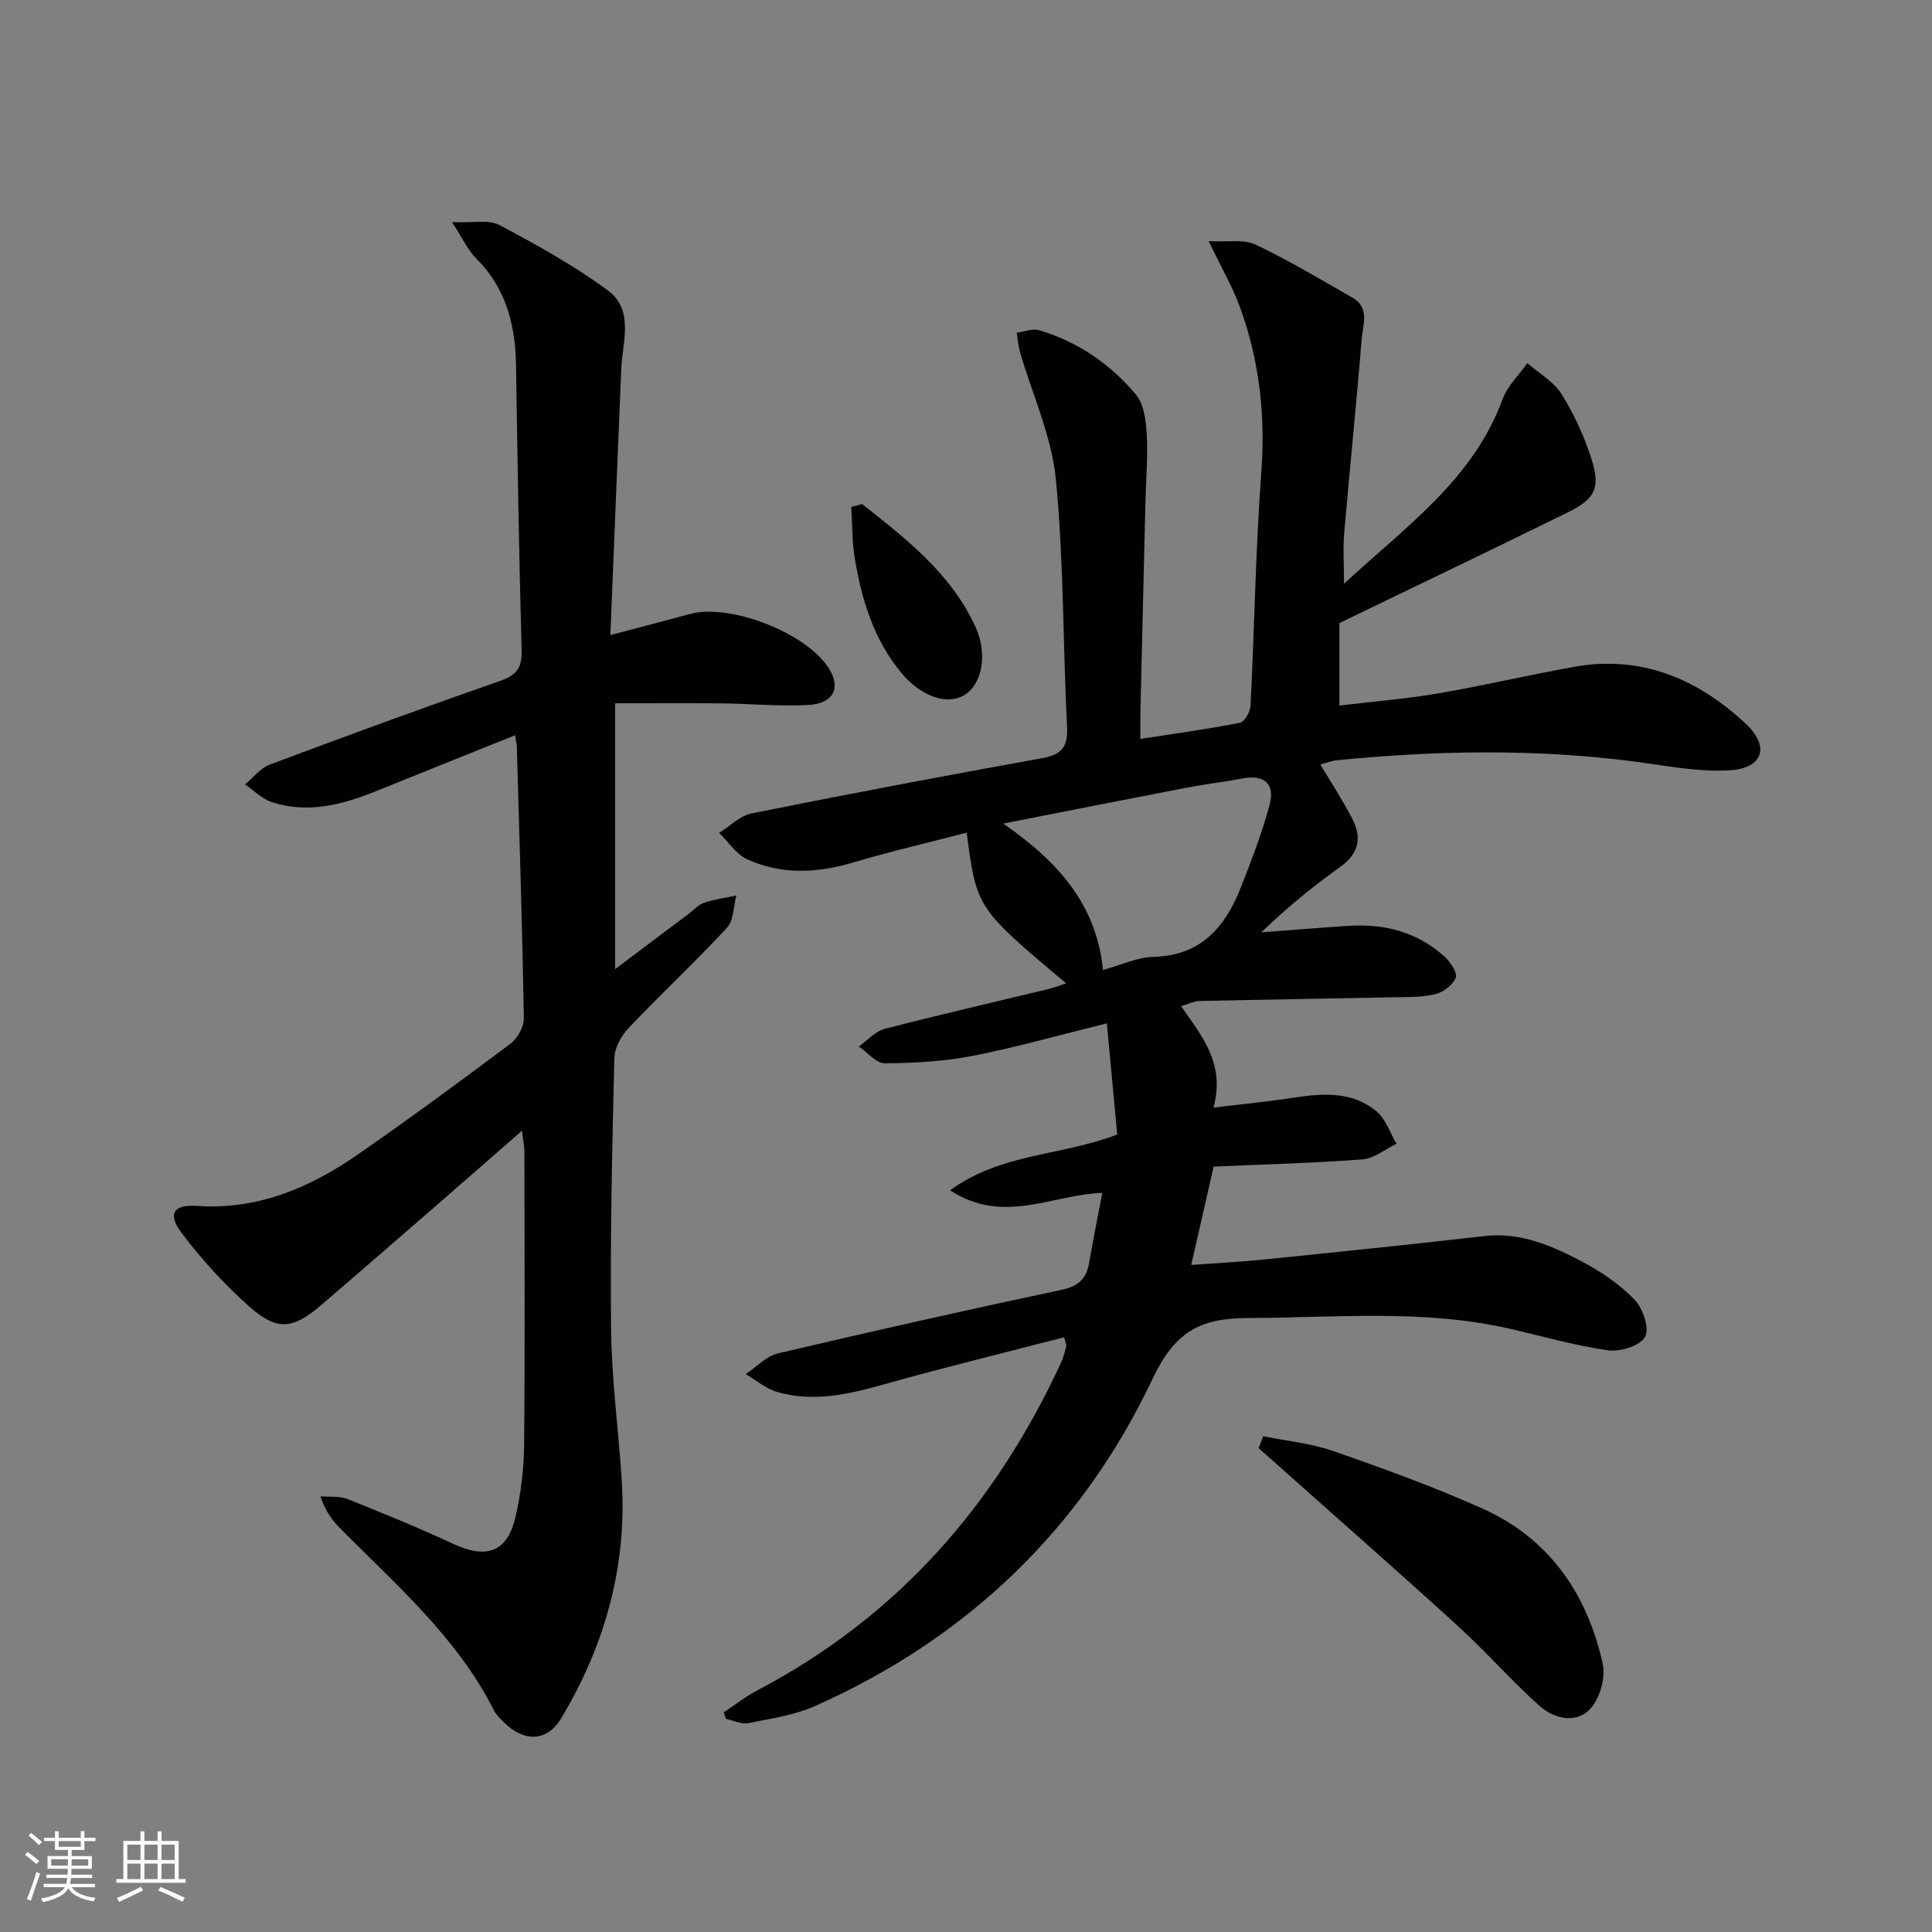 <svg enable-background="new 0 0 400 400" viewBox="0 0 400 400" xmlns="http://www.w3.org/2000/svg"><rect x="0" y="0" width="400" height="400" fill="#808080" stroke="none"/><g fill="#010104"><path d="m149.84 354.52c2.35-1.55 4.58-3.31 7.06-4.61 28.97-15.22 49.26-38.45 62.83-67.91.48-1.05.75-2.2 1.04-3.32.07-.27-.14-.61-.46-1.81-12.44 3.23-24.94 6.27-37.31 9.75-7.31 2.06-14.56 3.73-22.03 1.59-2.35-.67-4.39-2.44-6.57-3.71 2.2-1.47 4.21-3.71 6.62-4.28 19.54-4.6 39.12-9.01 58.75-13.17 3.54-.75 5.17-2.33 5.74-5.66.8-4.67 1.74-9.32 2.71-14.41-10.48.34-20.41 6.68-31.53-.54 10.66-7.73 22.84-7.06 34.62-11.55-.66-7.04-1.36-14.62-2.15-23.02-10.25 2.53-18.98 5.03-27.86 6.75-5.94 1.15-12.09 1.48-18.14 1.52-1.77.01-3.56-2.26-5.34-3.48 1.77-1.25 3.38-3.13 5.34-3.64 11.23-2.92 22.55-5.51 33.83-8.23 1.21-.29 2.37-.75 3.75-1.19-18.55-15.6-18.55-15.6-20.6-31.2-7.89 2.05-15.77 3.87-23.5 6.17-7.45 2.22-14.8 2.58-21.9-.64-2.31-1.04-3.92-3.62-5.85-5.49 2.23-1.38 4.3-3.54 6.7-4.03 19.99-4.01 40.03-7.81 60.1-11.42 4.05-.73 5.44-2.25 5.23-6.48-.87-17.11-.65-34.31-2.32-51.33-.87-8.88-4.85-17.44-7.38-26.16-.39-1.33-.49-2.75-.73-4.12 1.56-.2 3.27-.93 4.65-.53 8.02 2.38 14.76 7.01 20.06 13.35 1.66 1.99 2.06 5.4 2.22 8.21.26 4.64-.16 9.32-.27 13.98-.35 14.47-.7 28.94-1.04 43.41-.04 1.8-.01 3.6-.01 5.67 7.21-1.12 13.93-2.03 20.58-3.34.97-.19 2.17-2.26 2.23-3.51.81-16.11 1.04-32.26 2.23-48.35.87-11.83-.39-23.2-4.44-34.25-1.53-4.17-3.79-8.07-6.46-13.62 3.94.23 7.25-.44 9.7.72 6.88 3.25 13.44 7.21 20.06 10.98 3.67 2.09 2.16 5.67 1.92 8.6-1.08 13.41-2.47 26.8-3.62 40.2-.27 3.1-.04 6.24-.04 10.45 12.82-11.9 26.71-21.55 32.82-38.19 1.01-2.76 3.39-5.01 5.14-7.5 2.42 2.12 5.49 3.84 7.12 6.46 2.6 4.17 4.69 8.8 6.19 13.49 1.86 5.85.71 8.17-4.81 10.89-15.64 7.7-31.37 15.22-47.41 22.98v17.08c6.98-.84 13.72-1.37 20.35-2.5 9.47-1.62 18.84-3.84 28.31-5.53 13.87-2.47 25.56 2.54 35.44 11.76 5.1 4.75 3.62 9.25-3.29 9.67-6.68.41-13.49-1.02-20.22-1.88-20.38-2.59-40.77-2.22-61.16-.19-1.12.11-2.2.57-3.37.88 2.27 3.81 4.62 7.4 6.59 11.18 2.01 3.87 1.45 7.2-2.42 9.97-5.65 4.04-11.06 8.42-16.39 13.59 5.99-.45 11.98-.94 17.97-1.34 7.44-.5 14.26 1.24 19.89 6.3 1.24 1.11 2.78 3.39 2.38 4.44-.58 1.52-2.66 3.06-4.36 3.44-3.01.67-6.21.56-9.33.62-13.13.27-26.26.46-39.38.76-1.12.03-2.22.6-3.8 1.06 4.29 6.16 9.21 11.92 6.72 21 5.9-.71 11.26-1.22 16.57-2.04 6.07-.93 12.13-1.37 17.15 2.79 1.93 1.6 2.82 4.46 4.18 6.74-2.35 1.13-4.64 3.06-7.06 3.24-10.4.78-20.83 1.05-30.81 1.49-1.66 7.26-3.09 13.53-4.64 20.36 4.97-.36 10.02-.61 15.03-1.12 15.21-1.55 30.42-3.1 45.61-4.85 7.55-.87 14.06 2 20.36 5.32 3.93 2.08 7.78 4.71 10.83 7.89 1.71 1.78 3.1 5.99 2.13 7.67-1.06 1.85-5.14 3.12-7.64 2.77-6.88-.97-13.62-2.93-20.42-4.48-17.92-4.09-36.03-2.26-54.14-2.21-10.07.03-15.18 2.91-19.8 12.67-14.66 30.94-38.3 53.61-69.76 67.63-4.31 1.92-9.2 2.64-13.89 3.57-1.43.29-3.09-.55-4.64-.88-.14-.46-.3-.91-.46-1.35zm78.52-153.7c3.79-1.03 7.09-2.63 10.43-2.71 10.06-.25 15.03-6.39 18.26-14.74 2.14-5.53 4.31-11.08 5.82-16.8 1.11-4.18-1.03-6.26-5.55-5.41-3.91.73-7.87 1.2-11.78 1.95-12.13 2.33-24.24 4.73-37.83 7.4 11.49 7.96 19.31 16.87 20.65 30.31z"/><path d="m106.65 152.22c-9.88 3.97-19.25 7.72-28.62 11.51-7.07 2.86-14.28 4.81-21.83 2.31-2-.66-3.65-2.4-5.46-3.64 1.7-1.4 3.18-3.38 5.13-4.11 15.85-5.94 31.76-11.76 47.74-17.34 3.4-1.19 4.49-2.75 4.39-6.35-.55-19.64-.86-39.28-1.16-58.92-.13-8.42-2.06-16.04-8.29-22.21-1.68-1.66-2.69-4-4.96-7.48 4.28.19 7.56-.59 9.79.59 7.72 4.1 15.45 8.38 22.47 13.55 5.51 4.07 3.01 10.66 2.77 16.36-.76 18.09-1.48 36.18-2.25 55 6.26-1.66 11.38-2.98 16.48-4.37 8.25-2.25 24.01 3.86 28.7 11.16 2.62 4.07 1.09 7.38-4.2 7.68-5.95.33-11.95-.27-17.92-.33-7.25-.08-14.49-.02-22.08-.02v55.04c5.53-4.16 10.36-7.79 15.19-11.42 1.06-.8 2.02-1.92 3.22-2.32 2.15-.73 4.45-1.03 6.69-1.5-.61 2.26-.54 5.16-1.94 6.68-6.56 7.07-13.64 13.67-20.29 20.67-1.55 1.63-2.98 4.16-3.03 6.31-.45 18.8-.88 37.61-.67 56.41.12 10.44 1.59 20.87 2.22 31.31 1.07 17.64-3.55 33.94-12.55 48.96-2.93 4.89-7.65 4.96-11.77.92-.83-.81-1.71-1.67-2.22-2.69-7.63-15.05-20.23-25.87-31.79-37.58-1.68-1.7-3.12-3.65-4.04-6.6 1.86.16 3.9-.11 5.56.55 7.4 2.95 14.77 5.98 22 9.33 6.82 3.16 11.12 1.65 12.79-5.59 1.11-4.81 1.74-9.83 1.79-14.77.19-20.33.09-40.66.06-60.99 0-1.11-.26-2.22-.5-4.23-5.91 5.16-11.23 9.83-16.57 14.47-8.3 7.2-16.59 14.42-24.93 21.57-5.91 5.07-9.15 5.5-14.88.43-5.18-4.58-9.93-9.79-14.1-15.31-2.97-3.93-1.69-5.93 3.16-5.59 12.64.87 23.46-3.78 33.45-10.72 10.65-7.4 21.11-15.08 31.49-22.87 1.46-1.09 2.8-3.49 2.77-5.25-.32-18.79-.92-37.58-1.46-56.37-.03-.5-.16-.98-.35-2.24z"/><path d="m261.53 297.35c4.86.99 9.9 1.47 14.55 3.09 10.35 3.6 20.68 7.36 30.68 11.81 13.92 6.19 21.84 17.66 25.07 32.21.64 2.87-.6 7.21-2.6 9.35-2.93 3.14-7.48 2.06-10.48-.62-5.81-5.18-10.96-11.1-16.71-16.36-11.65-10.64-23.52-21.04-35.3-31.54-2.05-1.83-4.1-3.65-6.15-5.47.31-.83.62-1.65.94-2.47z"/><path d="m178.52 104.37c9.14 7.24 18.43 14.41 23.46 25.46 2.61 5.74 1.26 11.93-2.32 14.08-3.42 2.06-8.77.52-13.01-4.56-5.77-6.92-8.34-15.35-9.73-24.11-.54-3.38-.46-6.86-.67-10.3.76-.19 1.51-.38 2.27-.57z"/></g><path d="m5.17 384 .55-.58c.85.61 1.65 1.24 2.4 1.87l-.59.64c-.83-.73-1.62-1.38-2.36-1.93m1.22 9.53-.82-.34c.71-1.76 1.37-3.64 1.98-5.63.24.13.5.25.76.36-.6 1.67-1.24 3.54-1.92 5.61m-.5-13.5.57-.54c.56.44 1.31 1.06 2.26 1.87l-.64.64c-.68-.66-1.41-1.32-2.19-1.97m3.25.46h2.24v-1.36h.77v1.36h4.57v-1.36h.76v1.36h2.28v.69h-2.28v1.84h-2.64v1.26h4.18v2.64h-4.21c0 .45-.02.86-.05 1.21h4.32v.69h-4.38c-.04.34-.1.75-.19 1.22h5.15v.69h-4.82c.87 1.19 2.51 1.92 4.93 2.19-.17.31-.3.57-.37.76-2.77-.49-4.52-1.41-5.26-2.76-.56 1.26-2.3 2.23-5.24 2.9-.12-.25-.26-.48-.43-.72 2.73-.55 4.38-1.34 4.96-2.38h-4.38v-.69h4.65c.1-.38.17-.79.21-1.22h-4.32v-.69h4.4c.03-.34.05-.75.05-1.21h-4.2v-2.64h4.23v-1.26h-2.69v-1.84h-2.24zm1.46 4.46v1.29h3.45c.01-.4.02-.57.01-.53v-.32-.45h-3.46zm1.55-2.59h4.57v-1.19h-4.57zm6.11 2.59h-3.42v.77c-.01.19-.01.37-.02.53h3.44z" fill="#fcfbfa"/><path d="m32.63 379.16h.82v1.98h3.54v7.89h1.46v.78h-14.37v-.78h1.46v-7.89h3.54v-1.98h.82v1.98h2.73zm-3.49 11.48.5.73c-1.61.82-3.28 1.63-5 2.41-.13-.27-.28-.55-.44-.82 1.75-.72 3.4-1.49 4.94-2.32m-2.78-5.55h2.73v-3.18h-2.73zm0 3.95h2.73v-3.2h-2.73zm3.54-3.95h2.73v-3.18h-2.73zm0 3.95h2.73v-3.2h-2.73zm7.89 4.68c-1.84-.92-3.51-1.7-5.02-2.32l.45-.73c1.89.8 3.57 1.55 5.04 2.23zm-1.62-11.81h-2.73v3.18h2.73zm-2.73 7.13h2.73v-3.2h-2.73z" fill="#fcfbfa"/></svg>